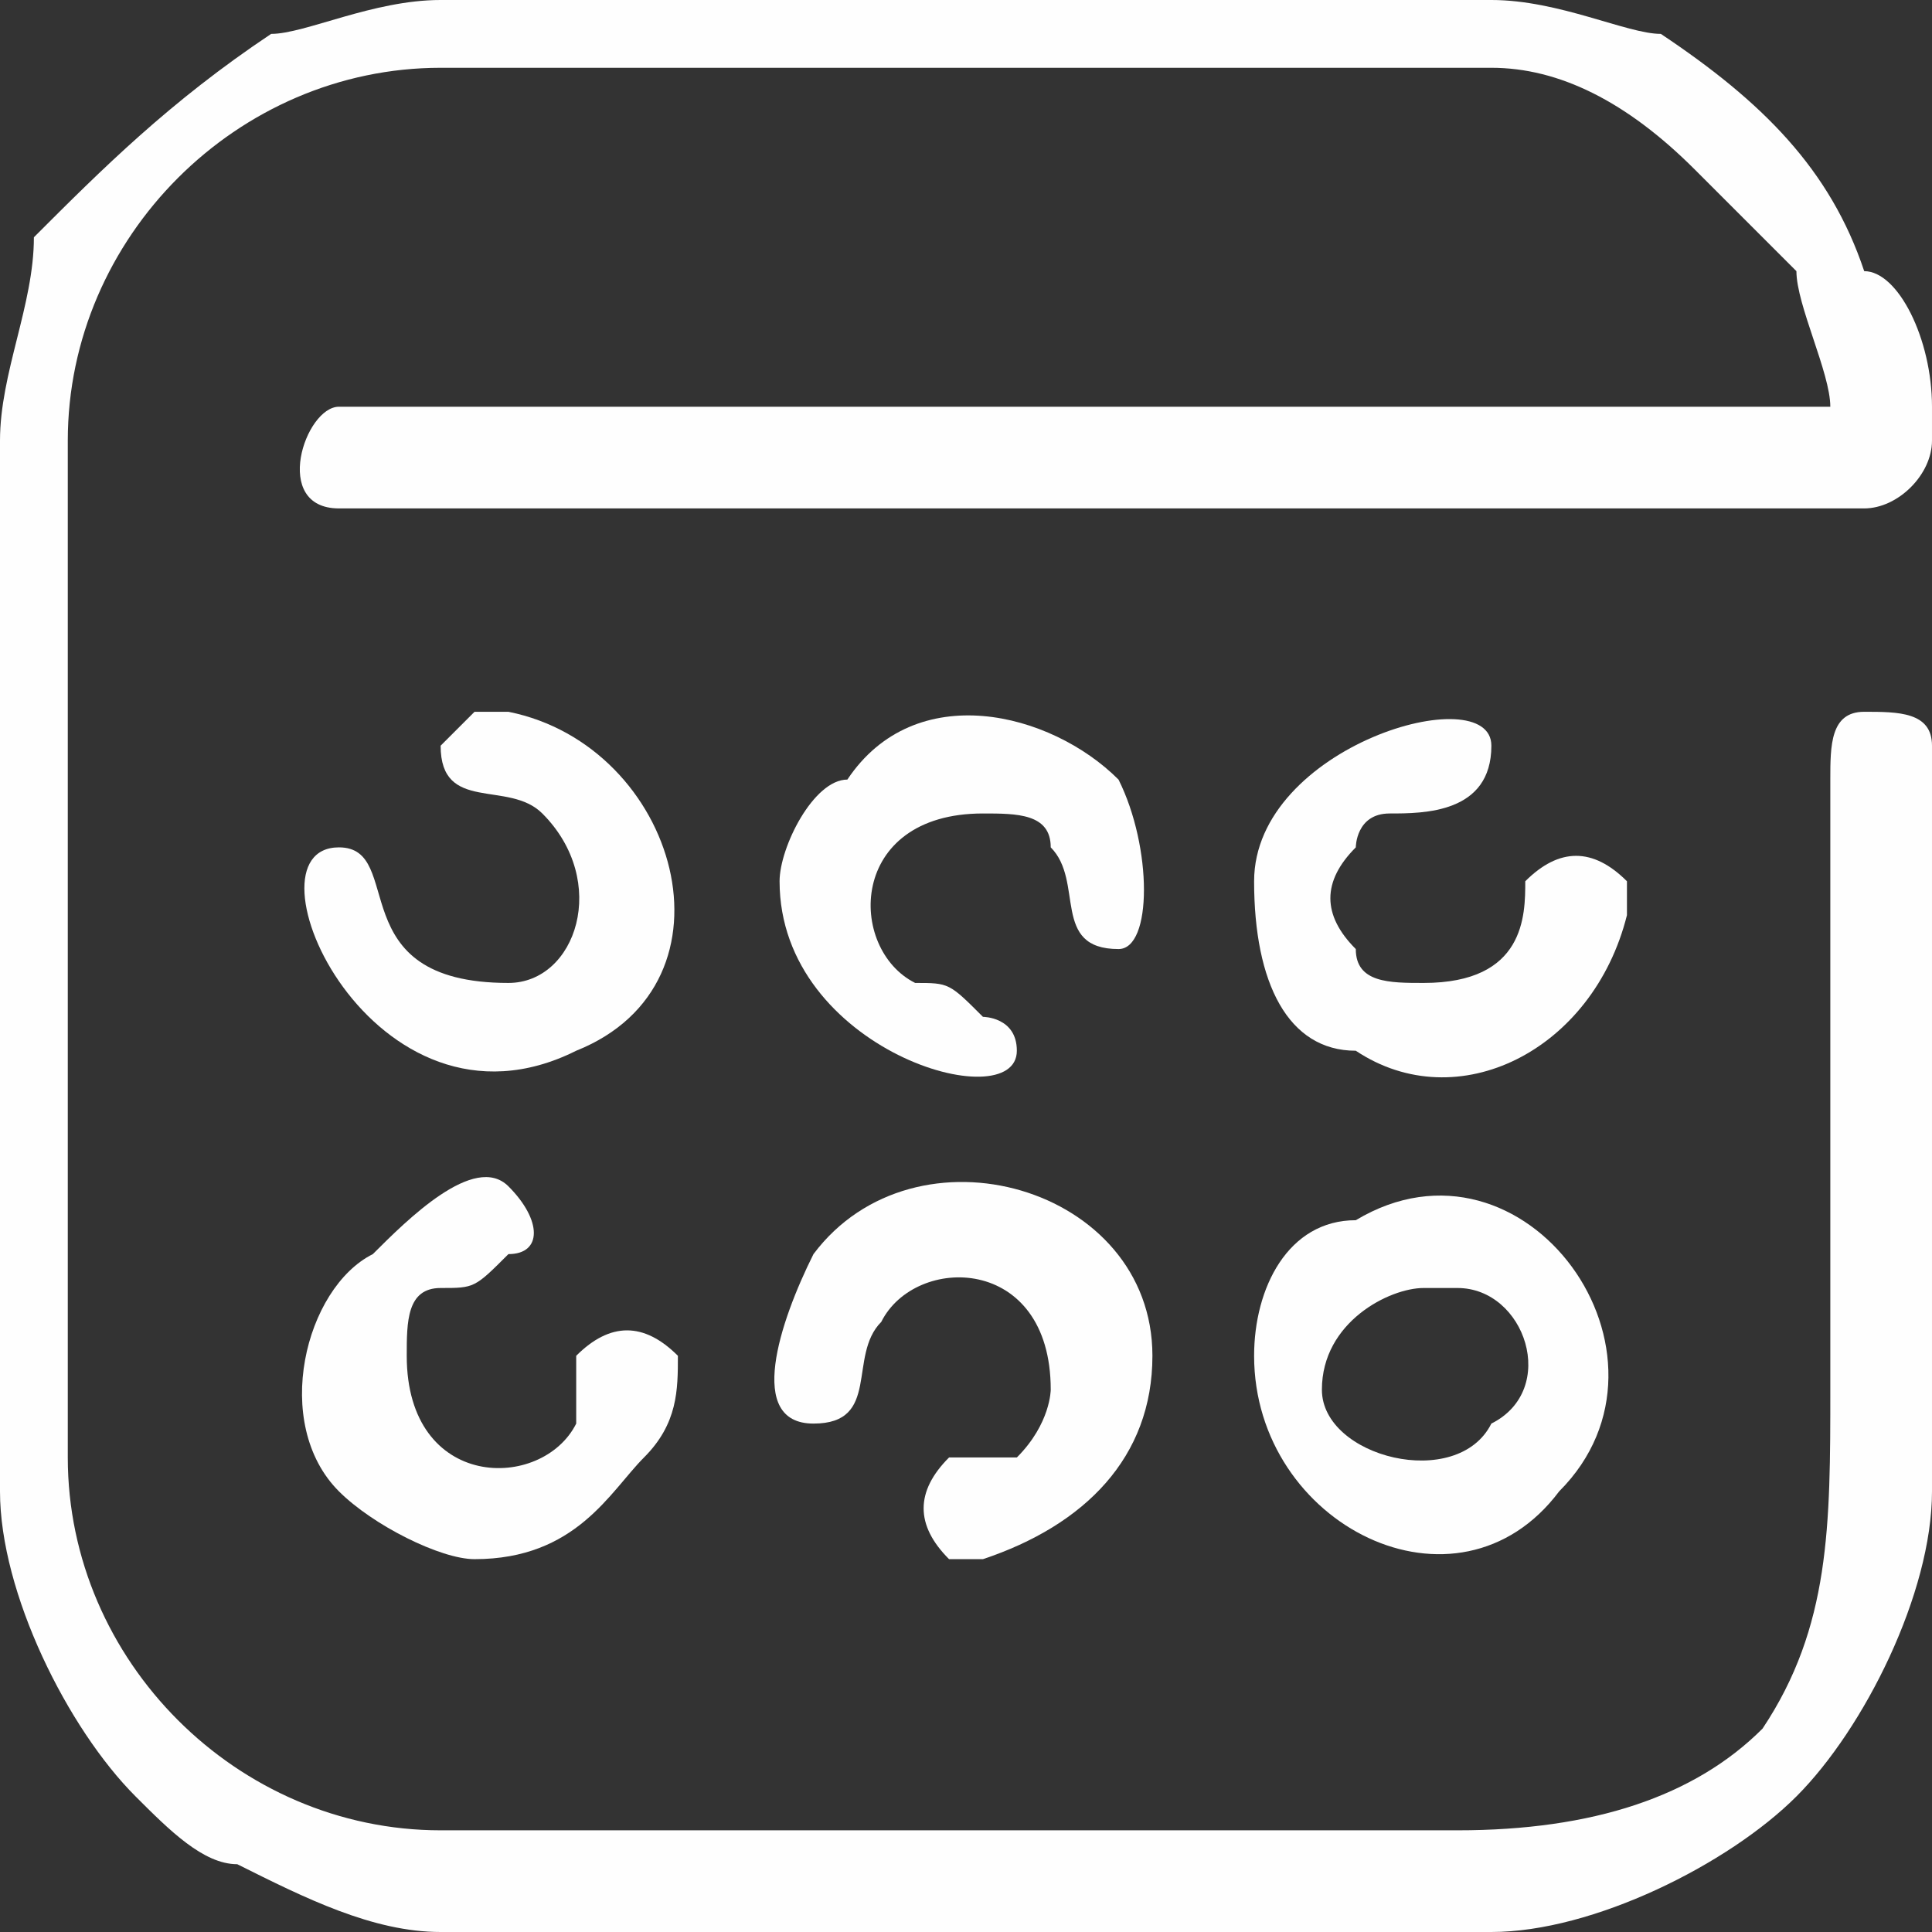 <?xml version="1.0" encoding="UTF-8"?>
<!DOCTYPE svg PUBLIC "-//W3C//DTD SVG 1.1//EN" "http://www.w3.org/Graphics/SVG/1.1/DTD/svg11.dtd">
<!-- Creator: CorelDRAW 2017 -->
<svg xmlns="http://www.w3.org/2000/svg" xml:space="preserve" width="38px" height="38px" version="1.1" style="shape-rendering:geometricPrecision; text-rendering:geometricPrecision; image-rendering:optimizeQuality; fill-rule:evenodd; clip-rule:evenodd"
viewBox="0 0 0.57 0.57"
 xmlns:xlink="http://www.w3.org/1999/xlink">
 <rect x="0" y="0" width="0.57" height="0.57" fill="#333333" stroke="none"/>
 <defs>
  <style type="text/css">
   <![CDATA[
    .fil0 {fill:#FEFEFE}
   ]]>
  </style>
 </defs>
 <g id="Capa_x0020_1">
  <g id="_1975946102416">
   <path class="fil0" d="M0 0.13l0 0.31c0,0.03 0.02,0.07 0.04,0.09 0.01,0.01 0.02,0.02 0.03,0.02 0.02,0.01 0.04,0.02 0.06,0.02l0.31 0c0.03,0 0.07,-0.02 0.09,-0.04 0.02,-0.02 0.04,-0.06 0.04,-0.09l0 -0.22c0,-0.01 -0.01,-0.01 -0.02,-0.01 -0.01,0 -0.01,0.01 -0.01,0.02l0 0.18c0,0.04 0,0.07 -0.02,0.1 -0.02,0.02 -0.05,0.03 -0.09,0.03l-0.3 0c-0.06,0 -0.11,-0.05 -0.11,-0.11l0 -0.3c0,-0.06 0.05,-0.11 0.11,-0.11l0.31 0c0.02,0 0.04,0.01 0.06,0.03 0.01,0.01 0.02,0.02 0.03,0.03 0,0.01 0.01,0.03 0.01,0.04l-0.44 0c-0.01,0 -0.02,0.03 0,0.03l0.45 0c0.01,0 0.02,-0.01 0.02,-0.02l0 -0.01c0,-0.02 -0.01,-0.04 -0.02,-0.04 -0.01,-0.03 -0.03,-0.05 -0.06,-0.07 -0.01,0 -0.03,-0.01 -0.05,-0.01l-0.31 0c-0.02,0 -0.04,0.01 -0.05,0.01 -0.03,0.02 -0.05,0.04 -0.07,0.06 0,0.02 -0.01,0.04 -0.01,0.06z"/>
   <path class="fil0" d="M0.42 0.38l0.01 0c0.02,0 0.03,0.03 0.01,0.04 -0.01,0.02 -0.05,0.01 -0.05,-0.01 0,-0.02 0.02,-0.03 0.03,-0.03zm-0.05 0.02c0,0.05 0.06,0.08 0.09,0.04 0.04,-0.04 -0.01,-0.11 -0.06,-0.08 -0.02,0 -0.03,0.02 -0.03,0.04z"/>
   <path class="fil0" d="M0.24 0.42c0.02,0 0.01,-0.02 0.02,-0.03 0.01,-0.02 0.05,-0.02 0.05,0.02 0,0 0,0.01 -0.01,0.02 -0.01,0 -0.01,0 -0.02,0 -0.01,0.01 -0.01,0.02 0,0.03 0,0 0.01,0 0.01,0 0.03,-0.01 0.05,-0.03 0.05,-0.06 0,-0.05 -0.07,-0.07 -0.1,-0.03 -0.01,0.02 -0.02,0.05 0,0.05z"/>
   <path class="fil0" d="M0.13 0.22c0,0.02 0.02,0.01 0.03,0.02 0.02,0.02 0.01,0.05 -0.01,0.05 -0.05,0 -0.03,-0.04 -0.05,-0.04 -0.03,0 0.01,0.09 0.07,0.06 0.05,-0.02 0.03,-0.09 -0.02,-0.1 0,0 -0.01,0 -0.01,0 0,0 -0.01,0.01 -0.01,0.01z"/>
   <path class="fil0" d="M0.37 0.26c0,0.03 0.01,0.05 0.03,0.05 0.03,0.02 0.07,0 0.08,-0.04 0,0 0,-0.01 0,-0.01 -0.01,-0.01 -0.02,-0.01 -0.03,0 0,0.01 0,0.03 -0.03,0.03 -0.01,0 -0.02,0 -0.02,-0.01 -0.01,-0.01 -0.01,-0.02 0,-0.03 0,0 0,-0.01 0.01,-0.01 0,0 0,0 0,0 0.01,0 0.03,0 0.03,-0.02 0,-0.02 -0.07,0 -0.07,0.04z"/>
   <path class="fil0" d="M0.23 0.26c0,0.05 0.07,0.07 0.07,0.05 0,-0.01 -0.01,-0.01 -0.01,-0.01 -0.01,-0.01 -0.01,-0.01 -0.02,-0.01 -0.02,-0.01 -0.02,-0.05 0.02,-0.05 0.01,0 0.02,0 0.02,0.01 0.01,0.01 0,0.03 0.02,0.03 0.01,0 0.01,-0.03 0,-0.05 -0.02,-0.02 -0.06,-0.03 -0.08,0 -0.01,0 -0.02,0.02 -0.02,0.03z"/>
   <path class="fil0" d="M0.14 0.46c0.03,0 0.04,-0.02 0.05,-0.03 0.01,-0.01 0.01,-0.02 0.01,-0.03 -0.01,-0.01 -0.02,-0.01 -0.03,0 0,0.01 0,0.01 0,0.02 -0.01,0.02 -0.05,0.02 -0.05,-0.02 0,-0.01 0,-0.02 0.01,-0.02 0.01,0 0.01,0 0.02,-0.01 0.01,0 0.01,-0.01 0,-0.02 -0.01,-0.01 -0.03,0.01 -0.04,0.02 -0.02,0.01 -0.03,0.05 -0.01,0.07 0.01,0.01 0.03,0.02 0.04,0.02z"/>
  </g>
 </g>
</svg>
